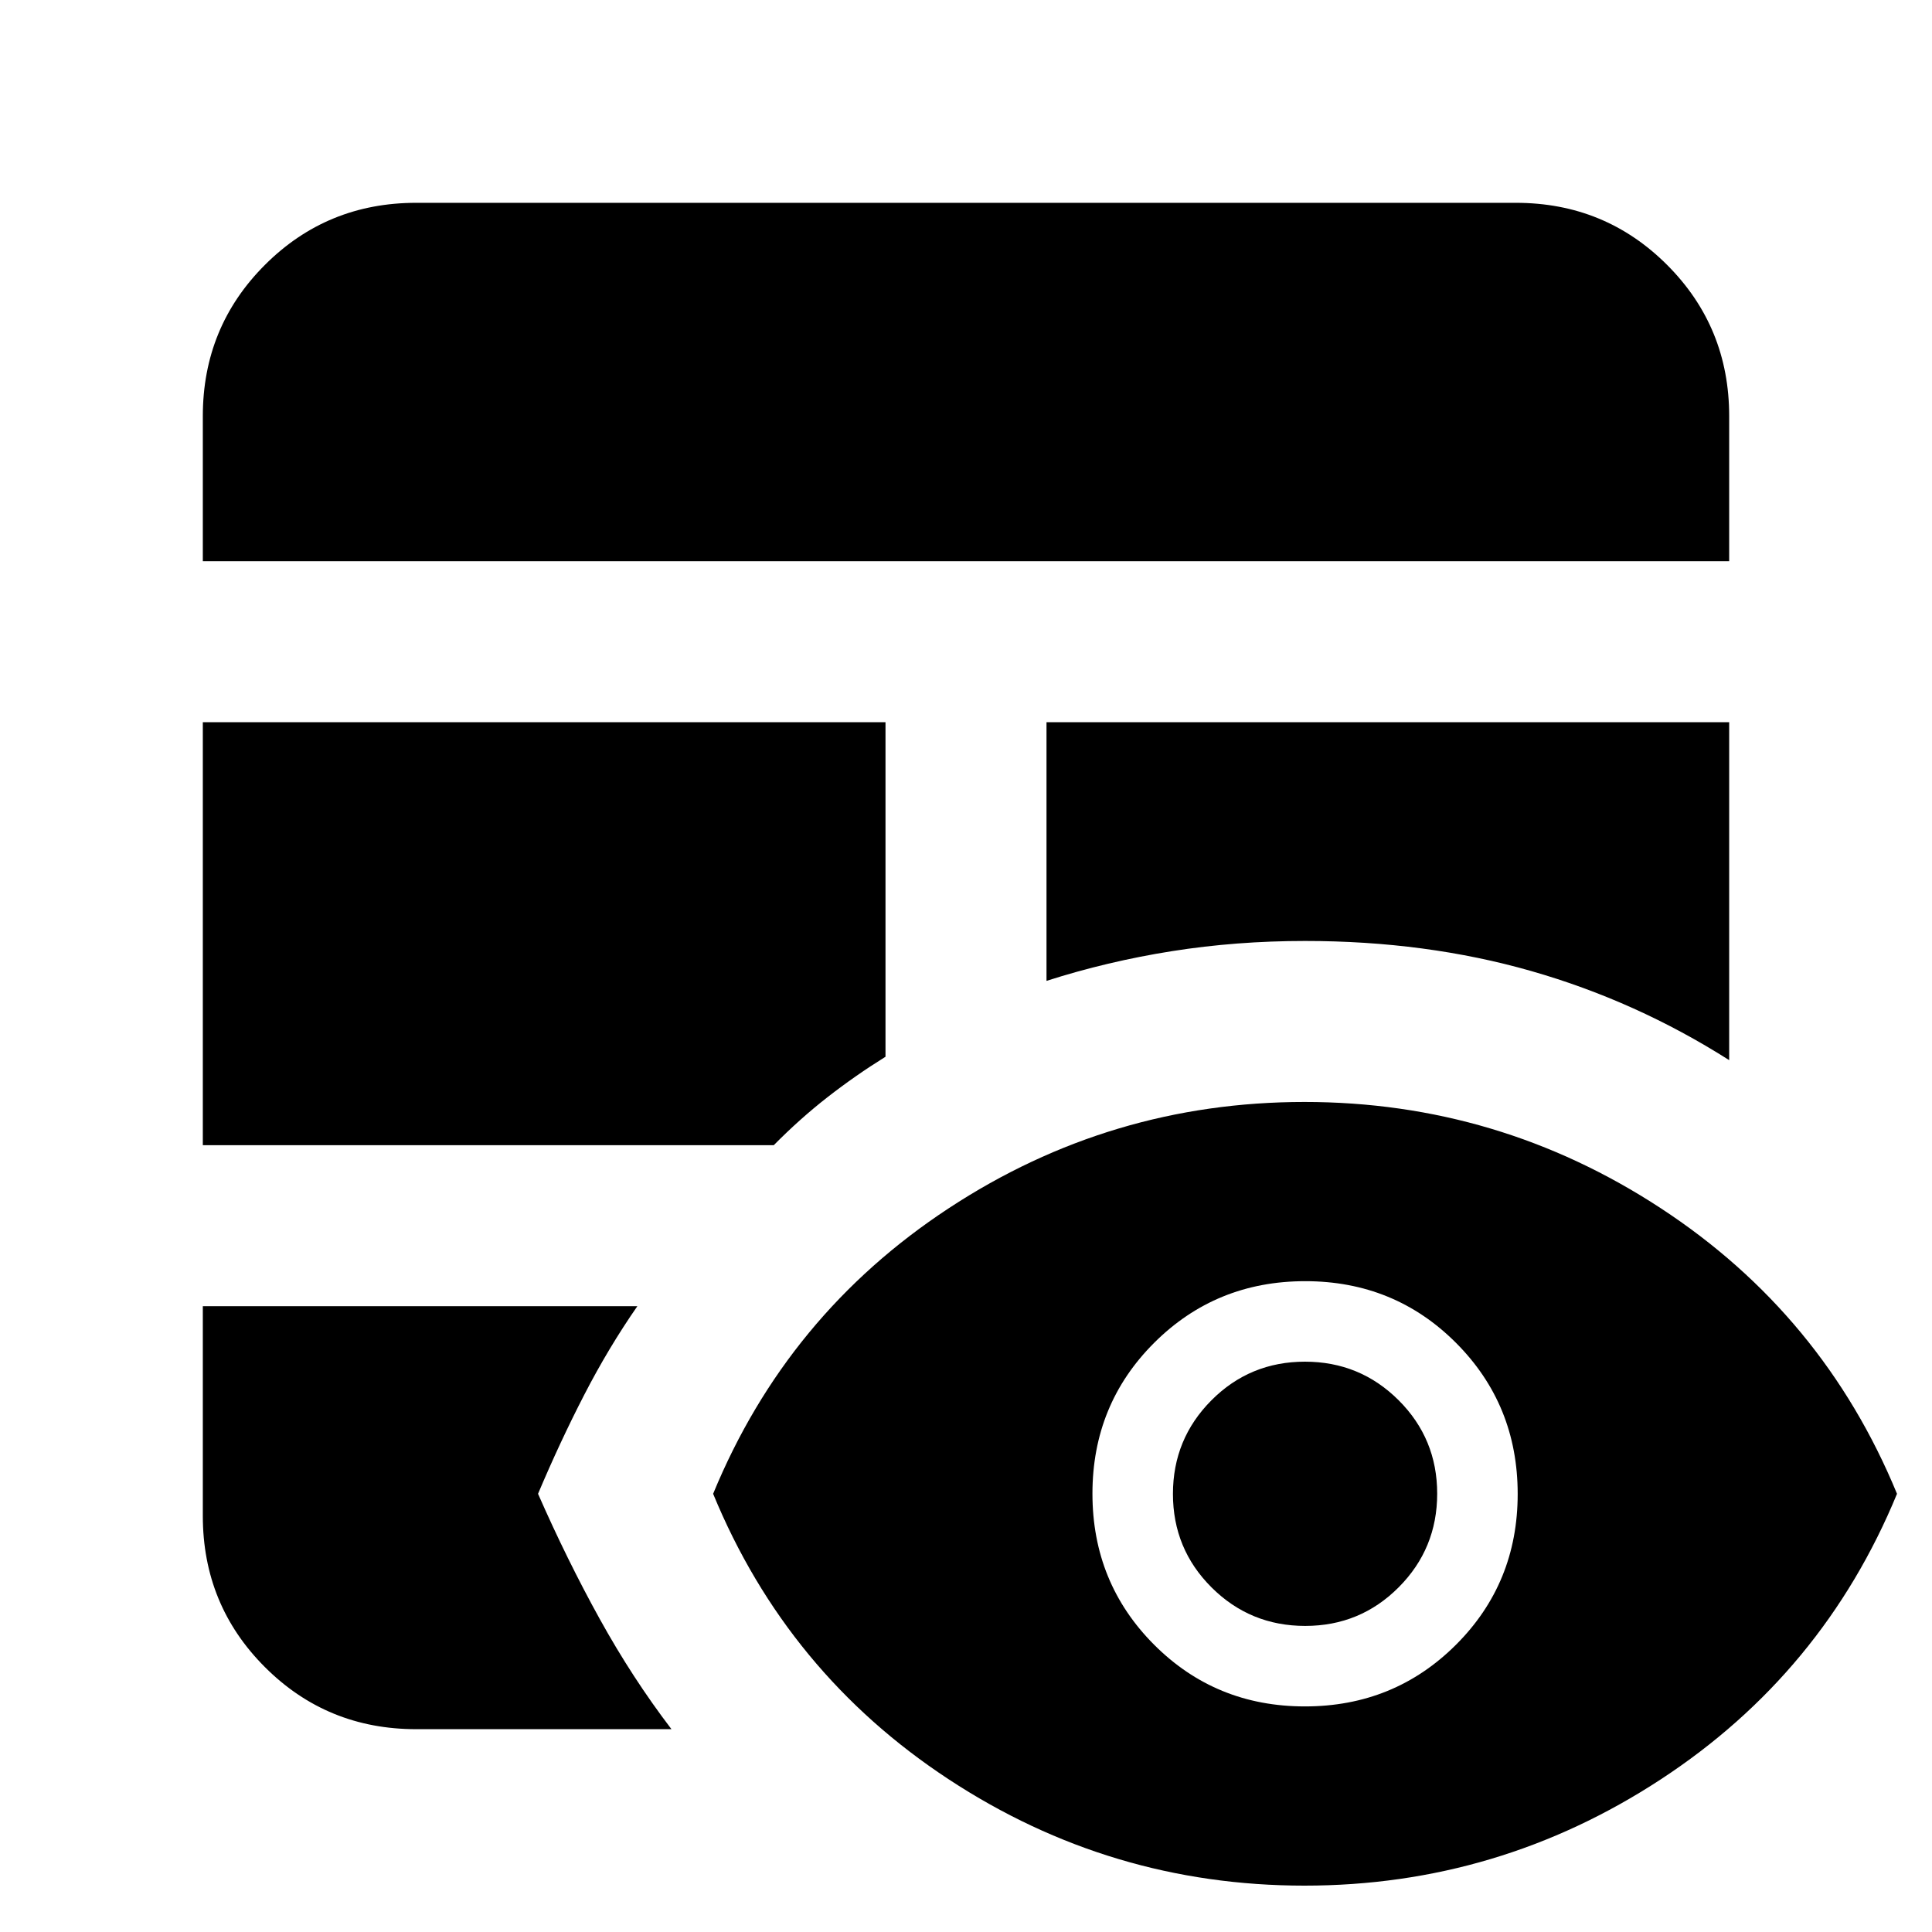 <svg xmlns="http://www.w3.org/2000/svg" height="24" viewBox="0 -960 960 960" width="24"><path d="M100.78-310.96H316.7q-14.32 20.62-26.4 44.05-12.08 23.43-22.95 49.17 14.43 32.87 30.67 62.22 16.24 29.35 35.63 54.74H206.78q-44.3 0-75.15-30.85-30.85-30.85-30.85-75.15v-104.18Zm0-80v-210.17H440v166.22q-15.09 9.39-28.81 20.09-13.72 10.7-26.71 23.86h-283.7ZM520-601.13h339.22v167.91q-46.26-29.39-98.45-44.3-52.19-14.92-112.29-14.92-34.16 0-66.19 5.07T520-472.61v-128.52Zm-419.22-80v-72.09q0-44.3 30.85-75.15 30.85-30.85 75.15-30.85h546.44q44.3 0 75.15 30.85 30.85 30.85 30.85 75.15v72.09H100.78ZM648.2-23.04q-96.37 0-176.77-52.81-80.39-52.8-117.08-141.89 36.69-89.09 117.08-141.89 80.4-52.81 176.77-52.81t177.04 52.81q80.67 52.8 117.37 141.89-36.7 89.09-117.37 141.89-80.67 52.81-177.04 52.81Zm.2-89.05q44.34 0 75.04-30.61 30.69-30.62 30.69-74.96 0-44.34-30.61-75.04-30.62-30.69-74.96-30.69-44.34 0-75.04 30.61-30.69 30.62-30.69 74.96 0 44.34 30.61 75.04 30.62 30.69 74.96 30.69Zm.15-40q-27.33 0-46.53-19.13-19.19-19.13-19.19-46.45 0-27.33 19.13-46.53 19.12-19.19 46.45-19.19 27.33 0 46.53 19.13 19.19 19.13 19.19 46.45 0 27.33-19.13 46.53-19.13 19.19-46.45 19.19Z"/></svg>